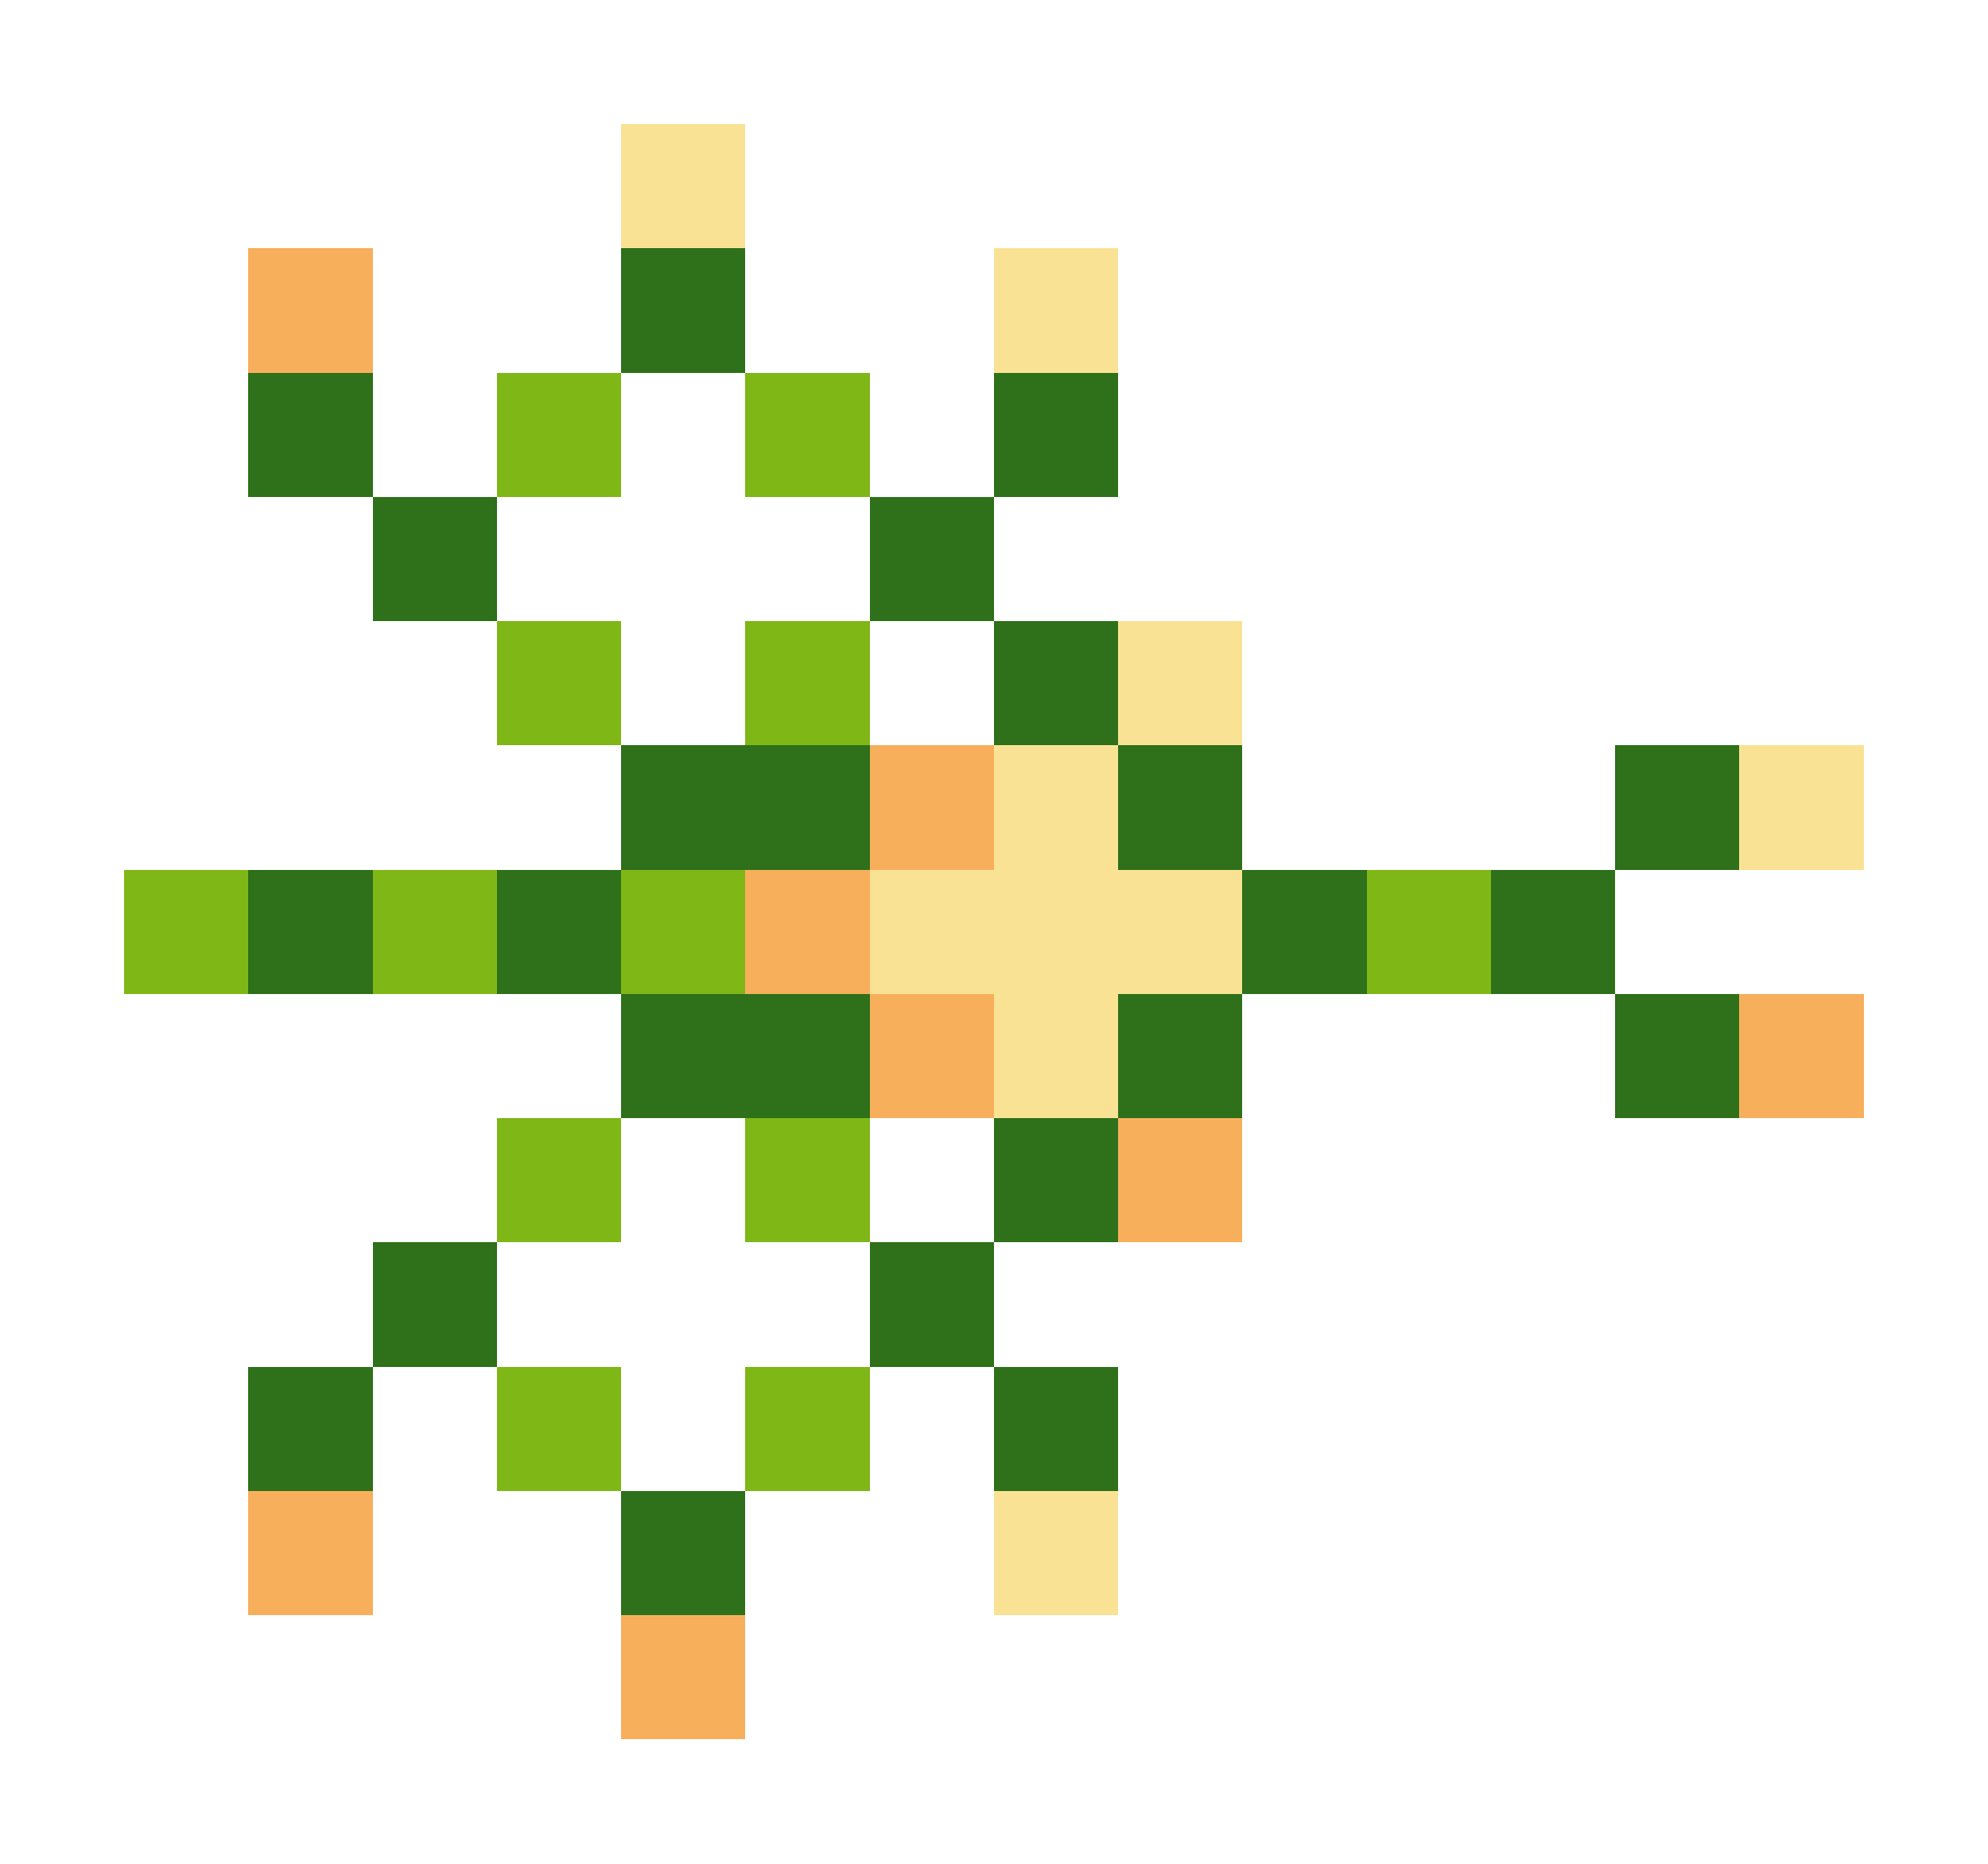 <svg xmlns="http://www.w3.org/2000/svg" shape-rendering="crispEdges" viewBox="0 -0.5 16 15">
    <path stroke="#fae294" d="M5 1h1m2 1h1m0 3h1M8 6h1m5 0h1M7 7h3M8 8h1m-1 4h1"/>
    <path stroke="#f7af5c" d="M2 2h1m4 4h1M6 7h1m0 1h1m6 0h1M9 9h1m-8 3h1m2 1h1"/>
    <path stroke="#2f711a" d="M5 2h1M2 3h1m5 0h1M3 4h1m3 0h1m0 1h1M5 6h2m2 0h1m3 0h1M2 7h1m1 0h1m5 0h1m1 0h1M5 8h2m2 0h1m3 0h1M8 9h1m-6 1h1m3 0h1m-6 1h1m5 0h1m-4 1h1"/>
    <path stroke="#7fb717" d="M4 3h1m1 0h1M4 5h1m1 0h1M1 7h1m1 0h1m1 0h1m5 0h1M4 9h1m1 0h1m-3 2h1m1 0h1"/>
</svg>
